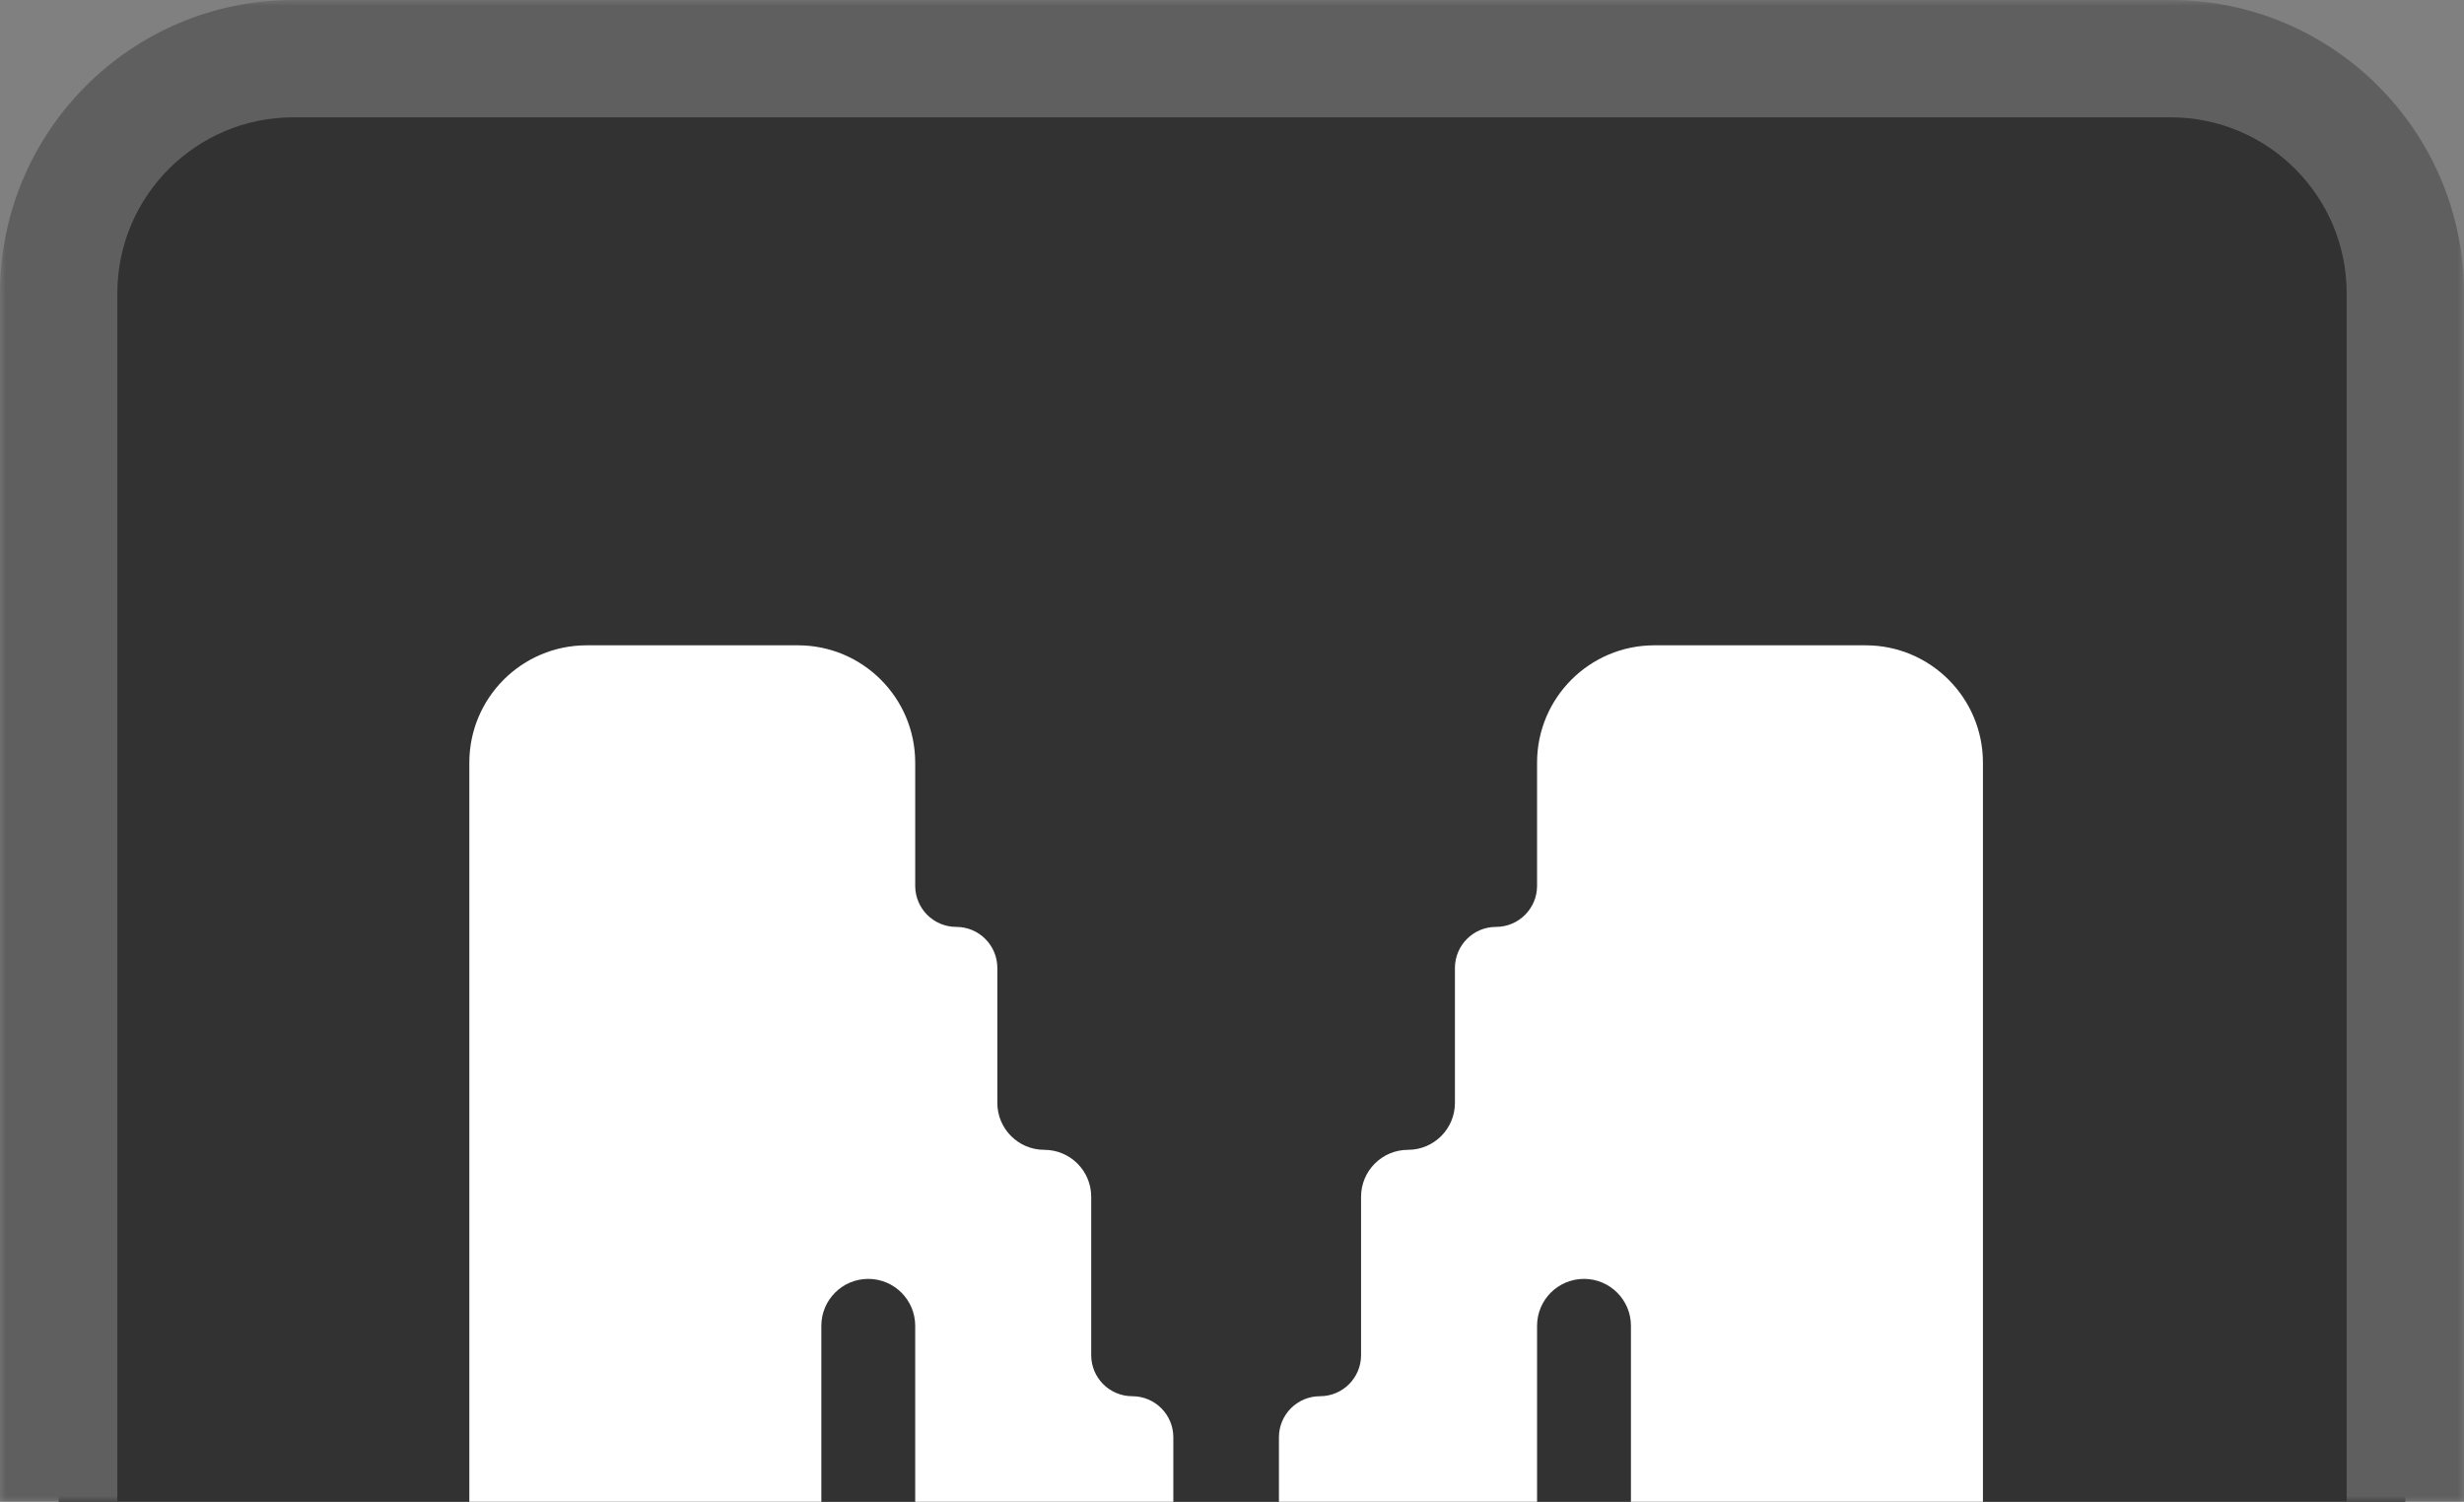 <svg width="210" height="128" viewBox="0 0 210 128" fill="none" xmlns="http://www.w3.org/2000/svg">
<rect x="0" y="0" width="210" height="128" fill="#808080" stroke="none"/>
<mask id="path-1-outside-1_368_331" maskUnits="userSpaceOnUse" x="0" y="0" width="210" height="128" fill="black">
<rect fill="white" width="210" height="128"/>
<path d="M5 25C5 13.954 13.954 5 25 5H185C196.046 5 205 13.954 205 25V128H5V25Z"/>
</mask>
<path d="M5 25C5 13.954 13.954 5 25 5H185C196.046 5 205 13.954 205 25V128H5V25Z" fill="#323232"/>
<path d="M0 25C0 11.193 11.193 0 25 0H185C198.807 0 210 11.193 210 25H200C200 16.716 193.284 10 185 10H25C16.716 10 10 16.716 10 25H0ZM205 128H5H205ZM0 128V25C0 11.193 11.193 0 25 0V10C16.716 10 10 16.716 10 25V128H0ZM185 0C198.807 0 210 11.193 210 25V128H200V25C200 16.716 193.284 10 185 10V0Z" fill="#5F5F5F" mask="url(#path-1-outside-1_368_331)"/>
<path d="M40 65C40 59.477 44.477 55 50 55H68C73.523 55 78 59.477 78 65V75.5C78 77.433 79.567 79 81.5 79V79C83.433 79 85 80.567 85 82.5V94C85 96.209 86.791 98 89 98V98C91.209 98 93 99.791 93 102V115.5C93 117.433 94.567 119 96.5 119V119C98.433 119 100 120.567 100 122.5V128H78V113C78 110.791 76.209 109 74 109V109C71.791 109 70 110.791 70 113V128H40V65Z" fill="white"/>
<path d="M169 65C169 59.477 164.523 55 159 55H141C135.477 55 131 59.477 131 65V75.5C131 77.433 129.433 79 127.5 79V79C125.567 79 124 80.567 124 82.5V94C124 96.209 122.209 98 120 98V98C117.791 98 116 99.791 116 102V115.5C116 117.433 114.433 119 112.5 119V119C110.567 119 109 120.567 109 122.5V128H131V113C131 110.791 132.791 109 135 109V109C137.209 109 139 110.791 139 113V128H169V65Z" fill="white"/>
</svg>
